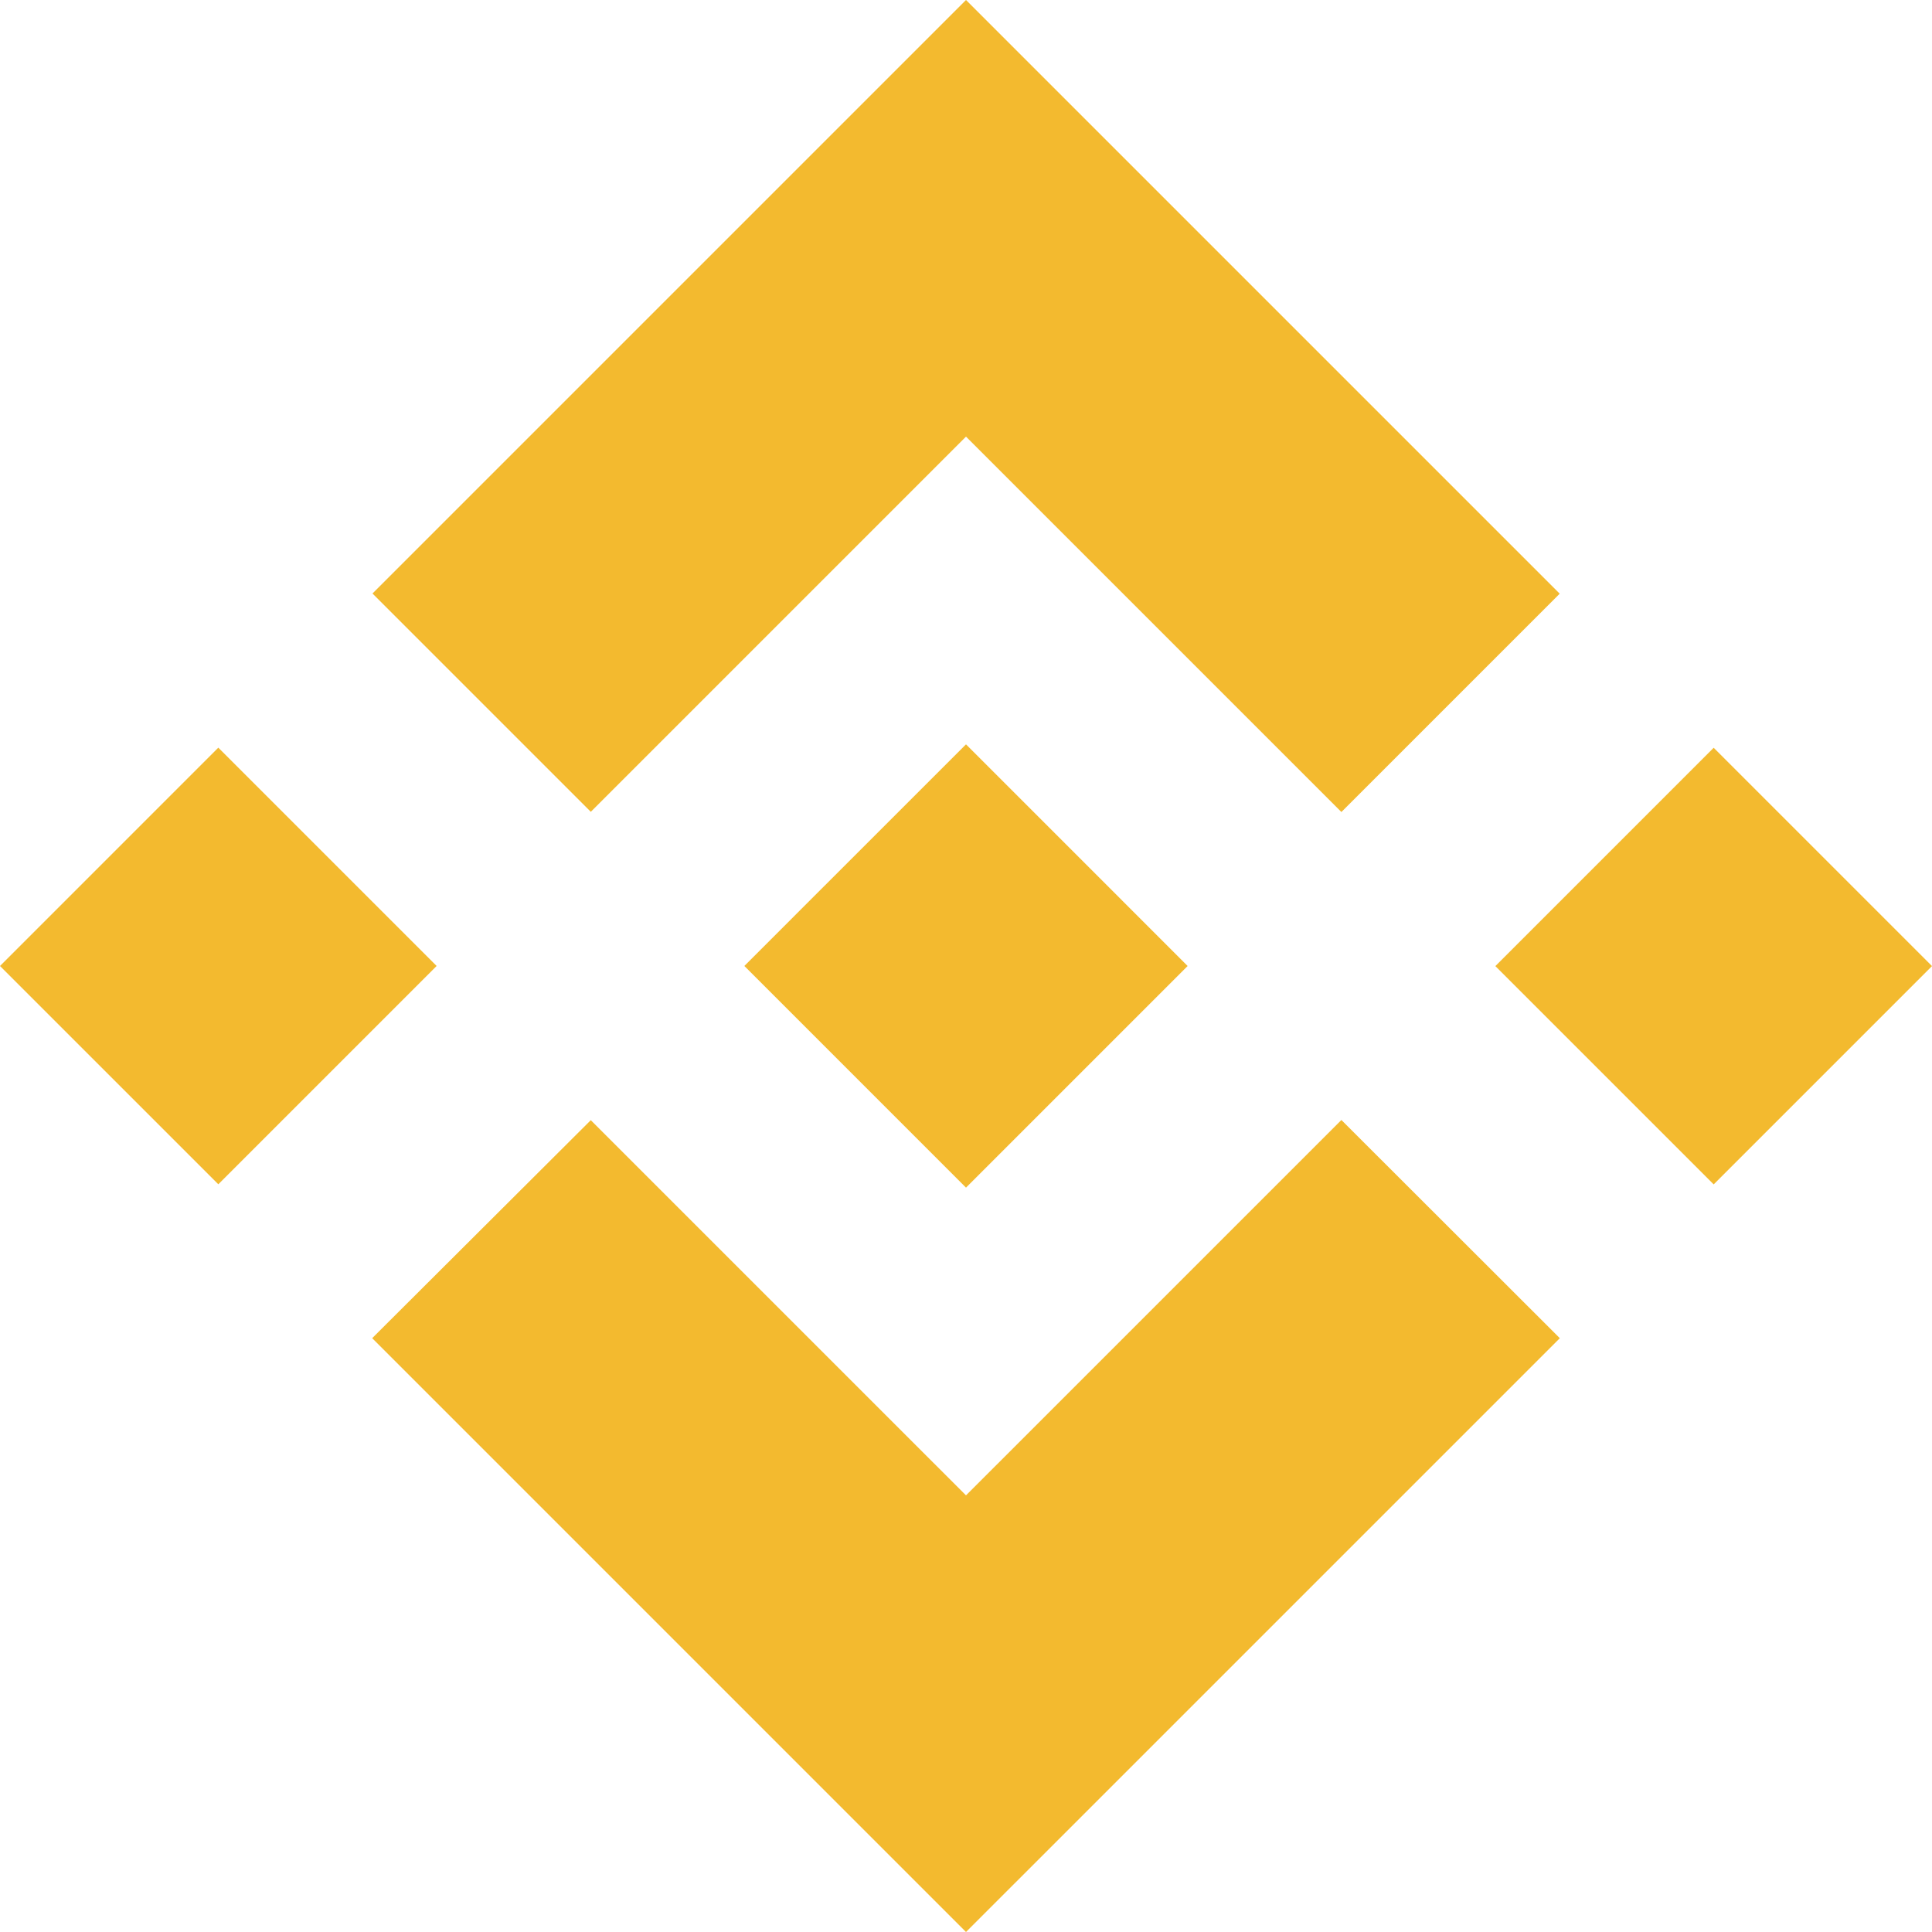 <?xml version="1.0" encoding="UTF-8"?>
<svg width="100px" height="100px" viewBox="0 0 100 100" version="1.1" xmlns="http://www.w3.org/2000/svg" xmlns:xlink="http://www.w3.org/1999/xlink">
    <!-- Generator: Sketch 63.1 (92452) - https://sketch.com -->
    <title>binance-logo</title>
    <desc>Created with Sketch.</desc>
    <g id="Page-1" stroke="none" stroke-width="1" fill="none" fill-rule="evenodd">
        <g id="binance-logo" fill="#F3BA2F" fill-rule="nonzero">
            <path d="M30.579,42.021 L50,22.6 L69.43,42.029 L80.73,30.729 L50,0 L19.28,30.72 L30.58,42.02 M0,50 L11.3,38.698 L22.6,49.998 L11.3,61.298 L0,50 Z M30.579,57.98 L50,77.4 L69.43,57.971 L80.736,69.265 L80.73,69.271 L50,100 L19.28,69.28 L19.264,69.264 L30.58,57.979 M77.4,50.005 L88.7,38.704 L100,50.004 L88.7,61.304 L77.4,50.005 Z" id="Shape"></path>
            <polyline id="Path" points="61.461 49.994 61.466 49.994 50 38.528 41.525 47 41.525 47 40.552 47.974 38.544 49.982 38.528 49.998 38.544 50.014 50 61.472 61.466 50.006 61.472 50 61.462 49.994"></polyline>
        </g>
    </g>
</svg>